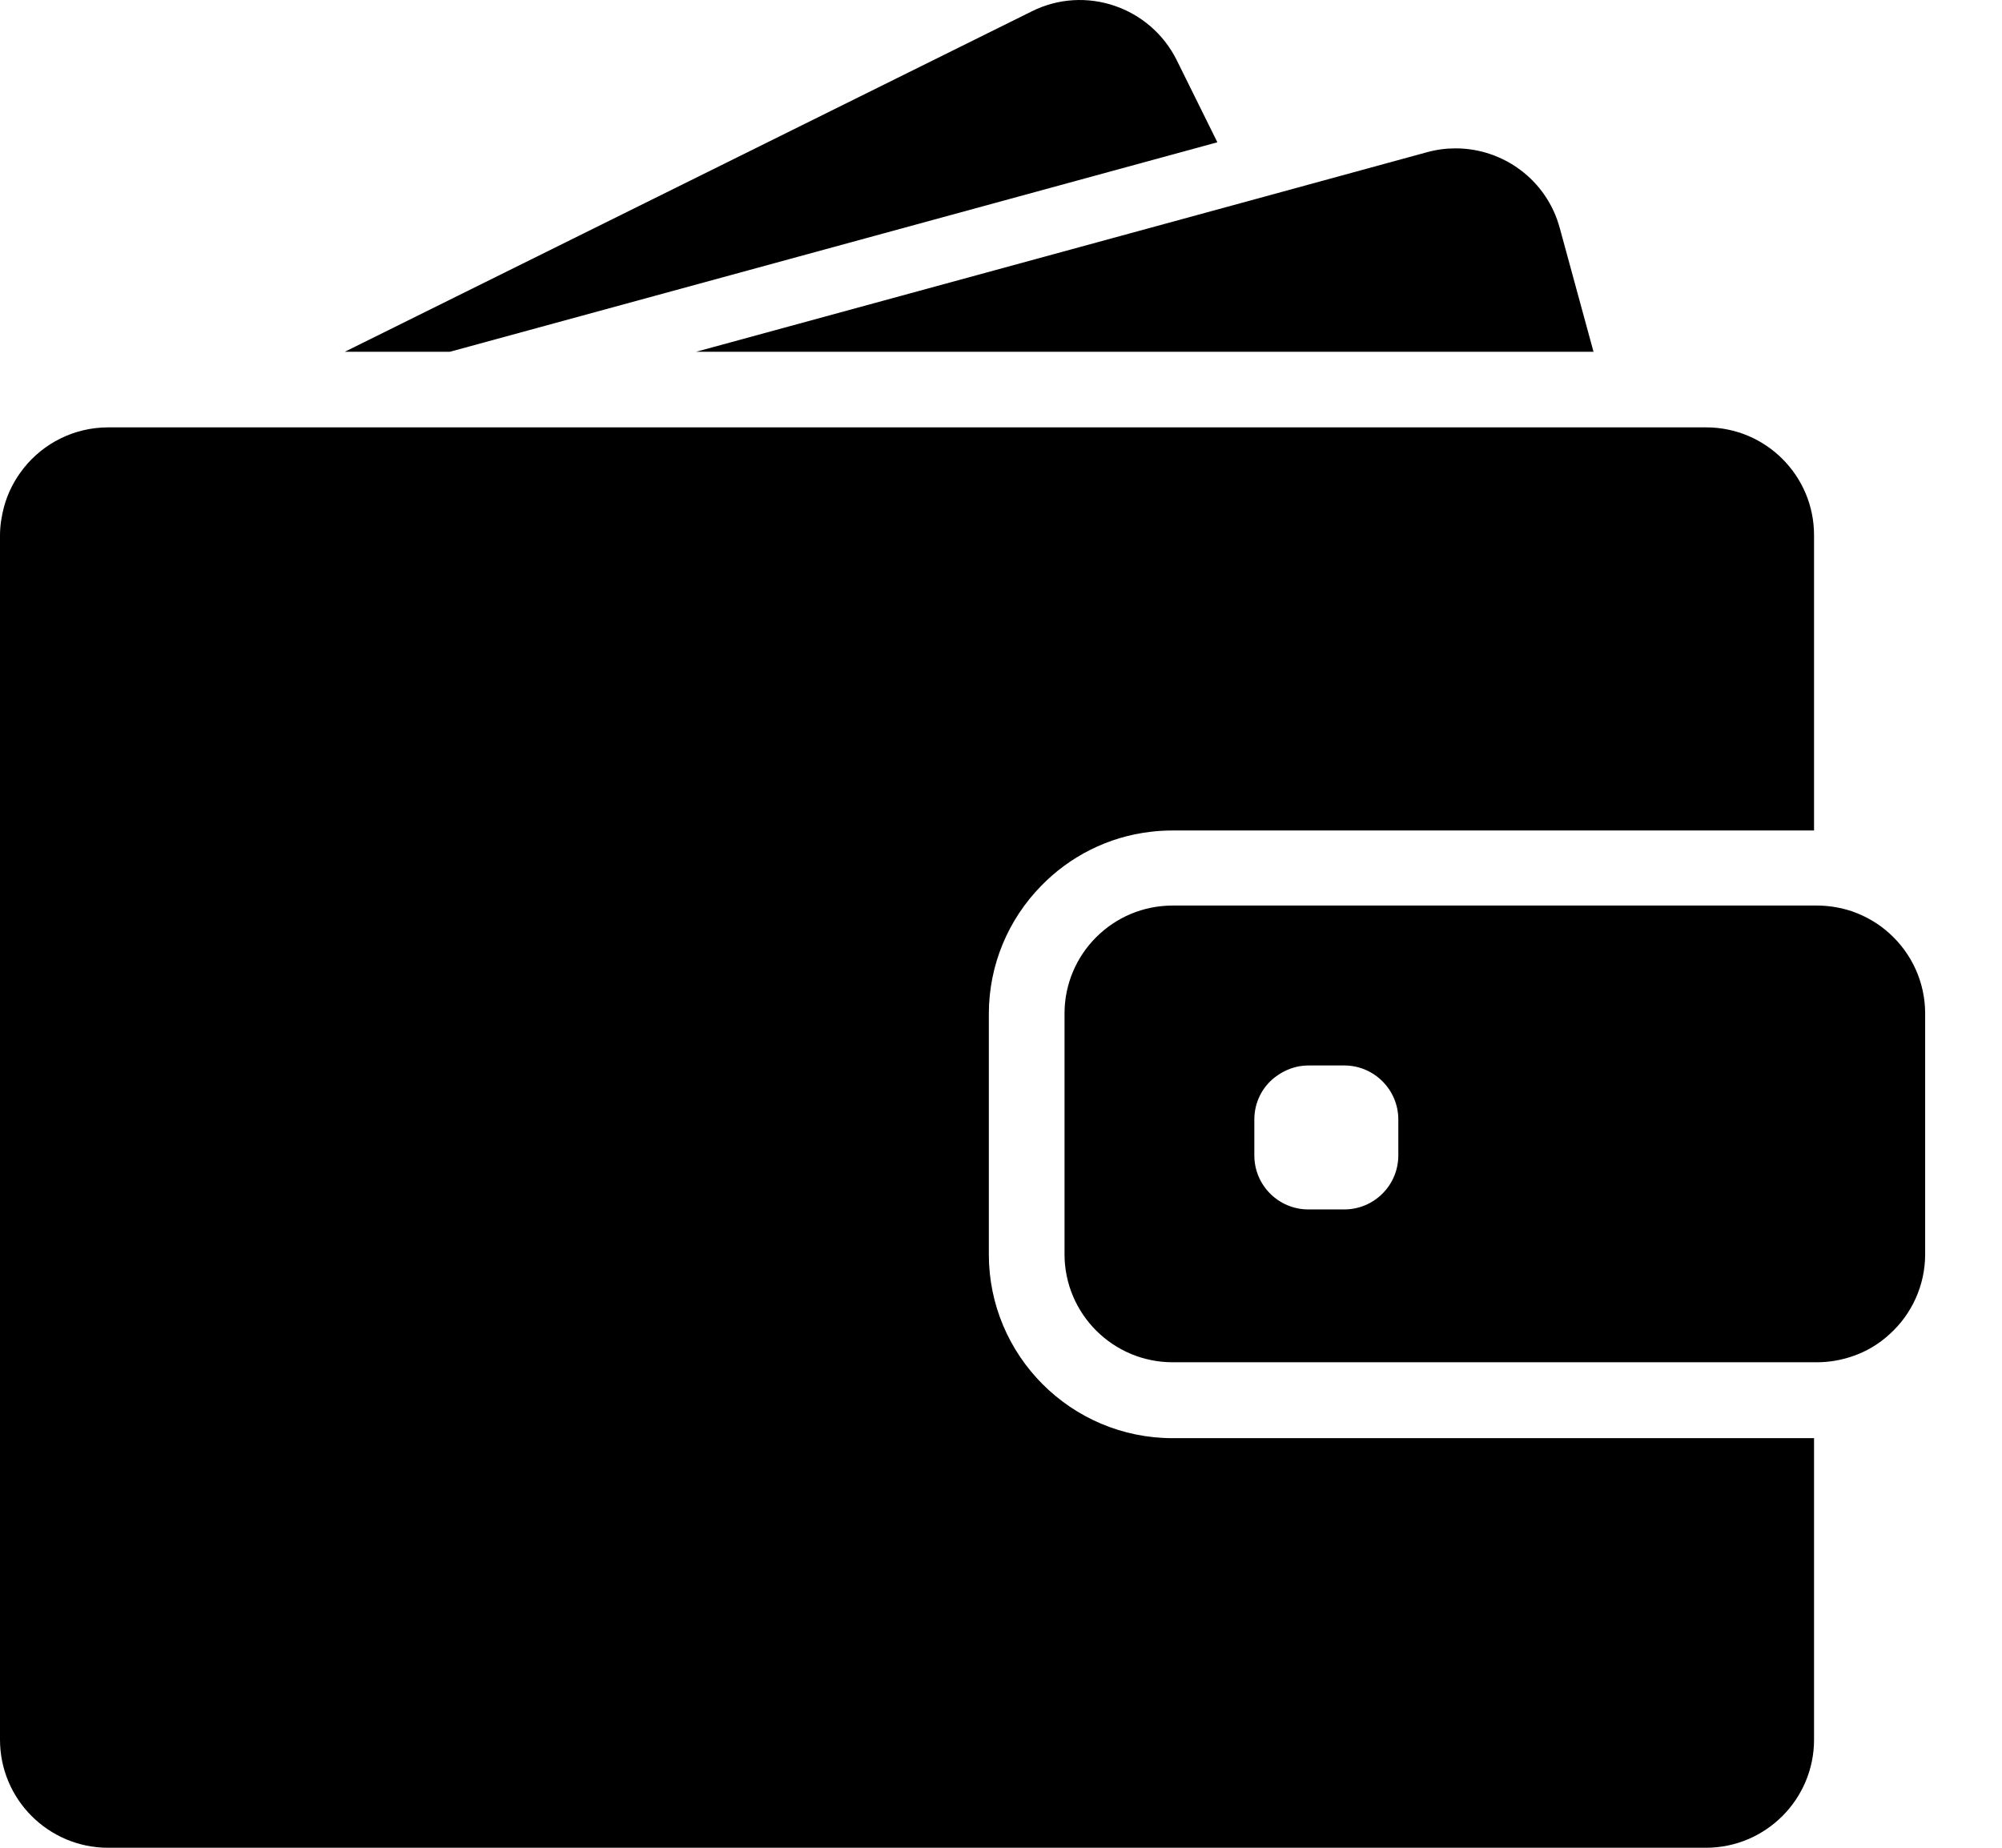 <svg width="26" height="24" viewBox="0 0 26 24" xmlns="http://www.w3.org/2000/svg">
<path d="M5.843 4.569L15.81 1.848L15.282 0.781C14.937 0.088 14.094 -0.199 13.401 0.147L4.478 4.569H5.843Z"/>
<path d="M18.904 1.927C18.78 1.927 18.657 1.943 18.533 1.977L16.192 2.617L9.04 4.569H17.157H20.695L20.257 2.963C20.088 2.336 19.521 1.927 18.904 1.927Z"/>
<path d="M22.158 5.551H21.838H21.402H20.967H17.646H5.441H3.841H2.493H2.243H1.407C0.963 5.551 0.567 5.756 0.309 6.079C0.191 6.228 0.101 6.399 0.051 6.587C0.02 6.705 0 6.829 0 6.955V7.123V8.724V22.596C0 23.371 0.629 24 1.404 24H22.155C22.93 24 23.559 23.371 23.559 22.596V18.68H15.229C13.912 18.68 12.842 17.61 12.842 16.293V15.007V14.572V14.137V13.171C12.842 12.525 13.1 11.938 13.519 11.509C13.889 11.127 14.386 10.869 14.942 10.804C15.035 10.793 15.13 10.787 15.226 10.787H22.391H22.826H23.261H23.559V6.955C23.561 6.18 22.933 5.551 22.158 5.551Z"/>
<path d="M24.544 12.129C24.404 12 24.238 11.902 24.053 11.837C23.91 11.79 23.758 11.762 23.598 11.762H23.561H23.533H23.098H21.529H15.229C14.454 11.762 13.825 12.39 13.825 13.165V13.864V14.3V14.735V16.29C13.825 17.065 14.454 17.694 15.229 17.694H23.561H23.598C23.758 17.694 23.91 17.666 24.053 17.618C24.238 17.556 24.404 17.456 24.544 17.326C24.825 17.071 25.002 16.7 25.002 16.29V13.165C25.002 12.755 24.825 12.385 24.544 12.129ZM18.16 15.007C18.16 15.395 17.845 15.709 17.458 15.709H16.992C16.604 15.709 16.29 15.395 16.29 15.007V14.541C16.29 14.317 16.394 14.117 16.559 13.991C16.68 13.898 16.829 13.839 16.992 13.839H17.11H17.458C17.845 13.839 18.16 14.154 18.16 14.541V15.007Z"/>
</svg>

